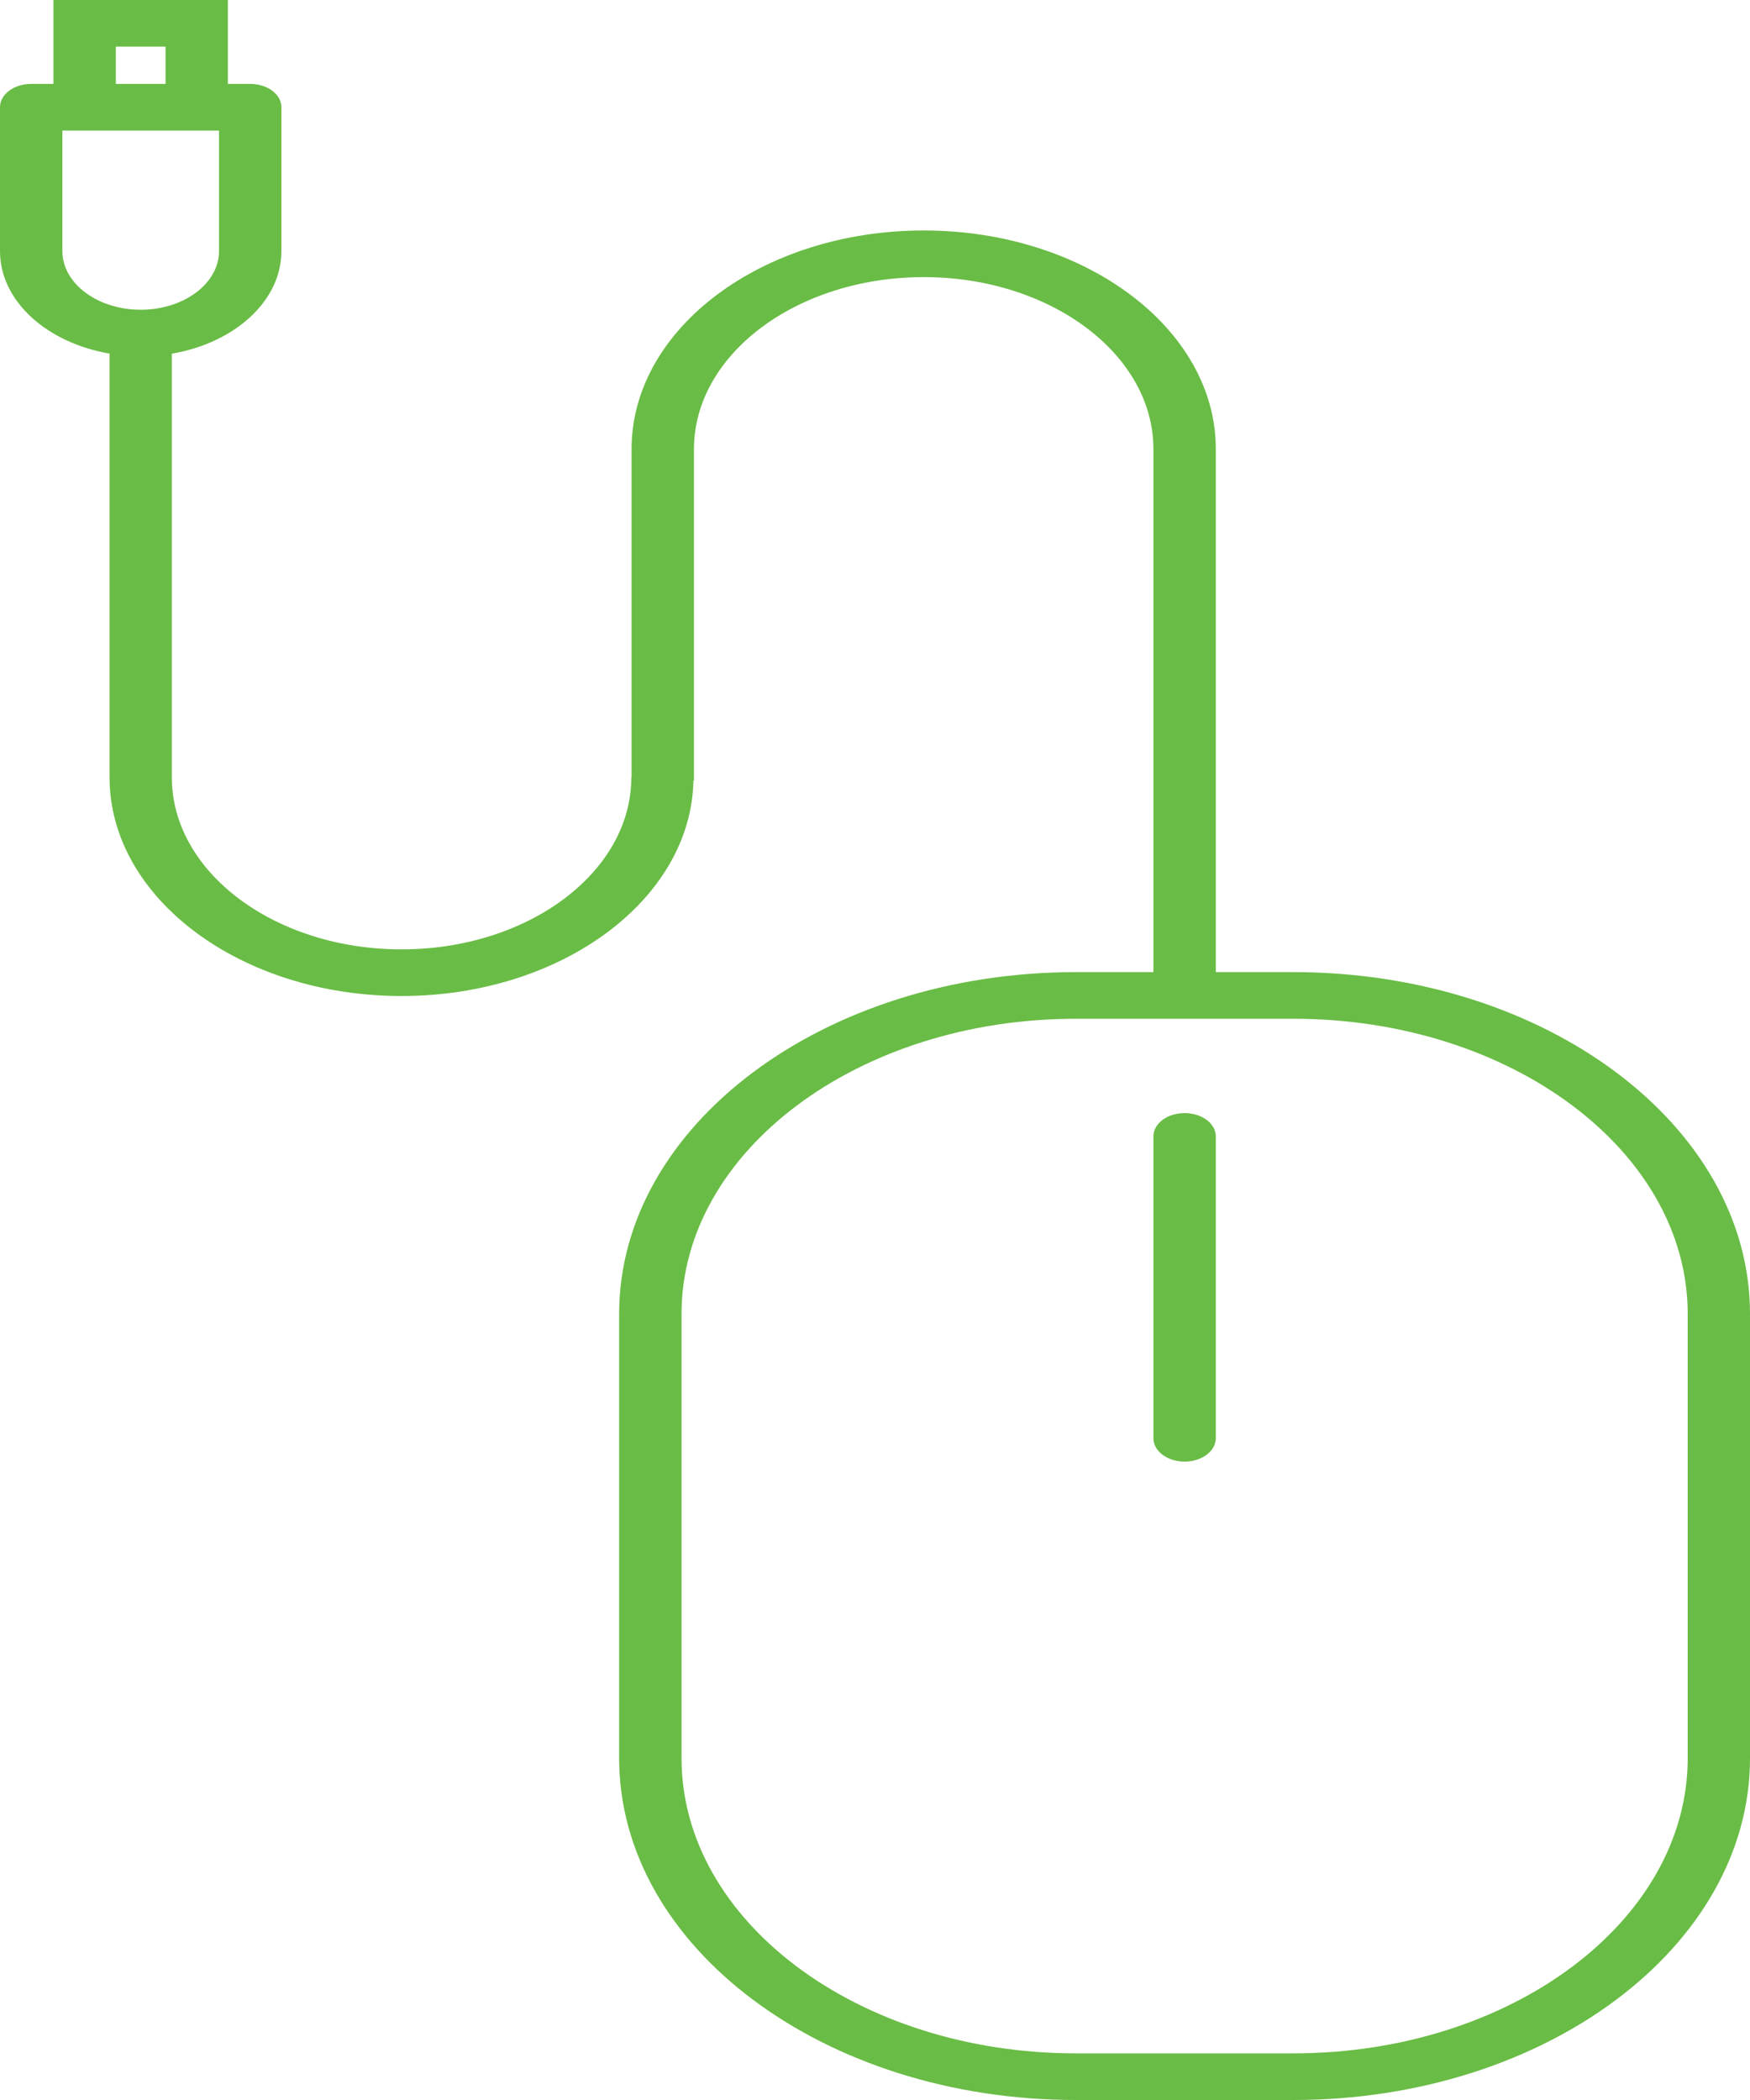 <svg width="20" height="24" viewBox="0 0 20 24" fill="none" xmlns="http://www.w3.org/2000/svg">
<path d="M14.782 11.11H13.895V5.132C13.895 3.754 12.397 2.634 10.557 2.634C8.716 2.634 7.218 3.754 7.218 5.132V8.885H7.215C7.215 9.968 6.037 10.85 4.589 10.85C3.142 10.85 1.964 9.968 1.964 8.885V4.042C2.679 3.92 3.216 3.442 3.216 2.87V1.225C3.216 1.078 3.056 0.959 2.859 0.959H2.604V0H0.611V0.959H0.356C0.16 0.959 0 1.078 0 1.225V2.87C0 3.442 0.537 3.919 1.252 4.041V8.884C1.252 10.262 2.749 11.383 4.589 11.383C6.414 11.383 7.899 10.281 7.925 8.92H7.931V5.132C7.931 4.049 9.109 3.167 10.557 3.167C12.005 3.167 13.182 4.049 13.182 5.132V11.11H12.295C9.417 11.11 7.076 12.862 7.076 15.016V20.094C7.076 22.248 9.417 24 12.295 24H14.782C17.659 24 20 22.248 20 20.094V15.016C20 12.862 17.659 11.11 14.782 11.11ZM1.324 0.533H1.892V0.959H1.324V0.533ZM0.713 2.87V1.492H2.503V2.87C2.503 3.239 2.102 3.54 1.608 3.54C1.114 3.54 0.713 3.239 0.713 2.87ZM19.288 20.094C19.288 21.954 17.266 23.467 14.782 23.467H12.295C9.81 23.467 7.789 21.954 7.789 20.094V15.016C7.789 13.156 9.81 11.643 12.295 11.643H14.782C17.266 11.643 19.288 13.156 19.288 15.016V20.094H19.288Z" fill="#69BC45"/>
<path d="M13.538 16.704C13.341 16.704 13.182 16.585 13.182 16.437V12.988C13.182 12.84 13.341 12.721 13.538 12.721C13.735 12.721 13.895 12.84 13.895 12.988V16.437C13.895 16.584 13.735 16.704 13.538 16.704Z" fill="#69BC45"/>
</svg>
